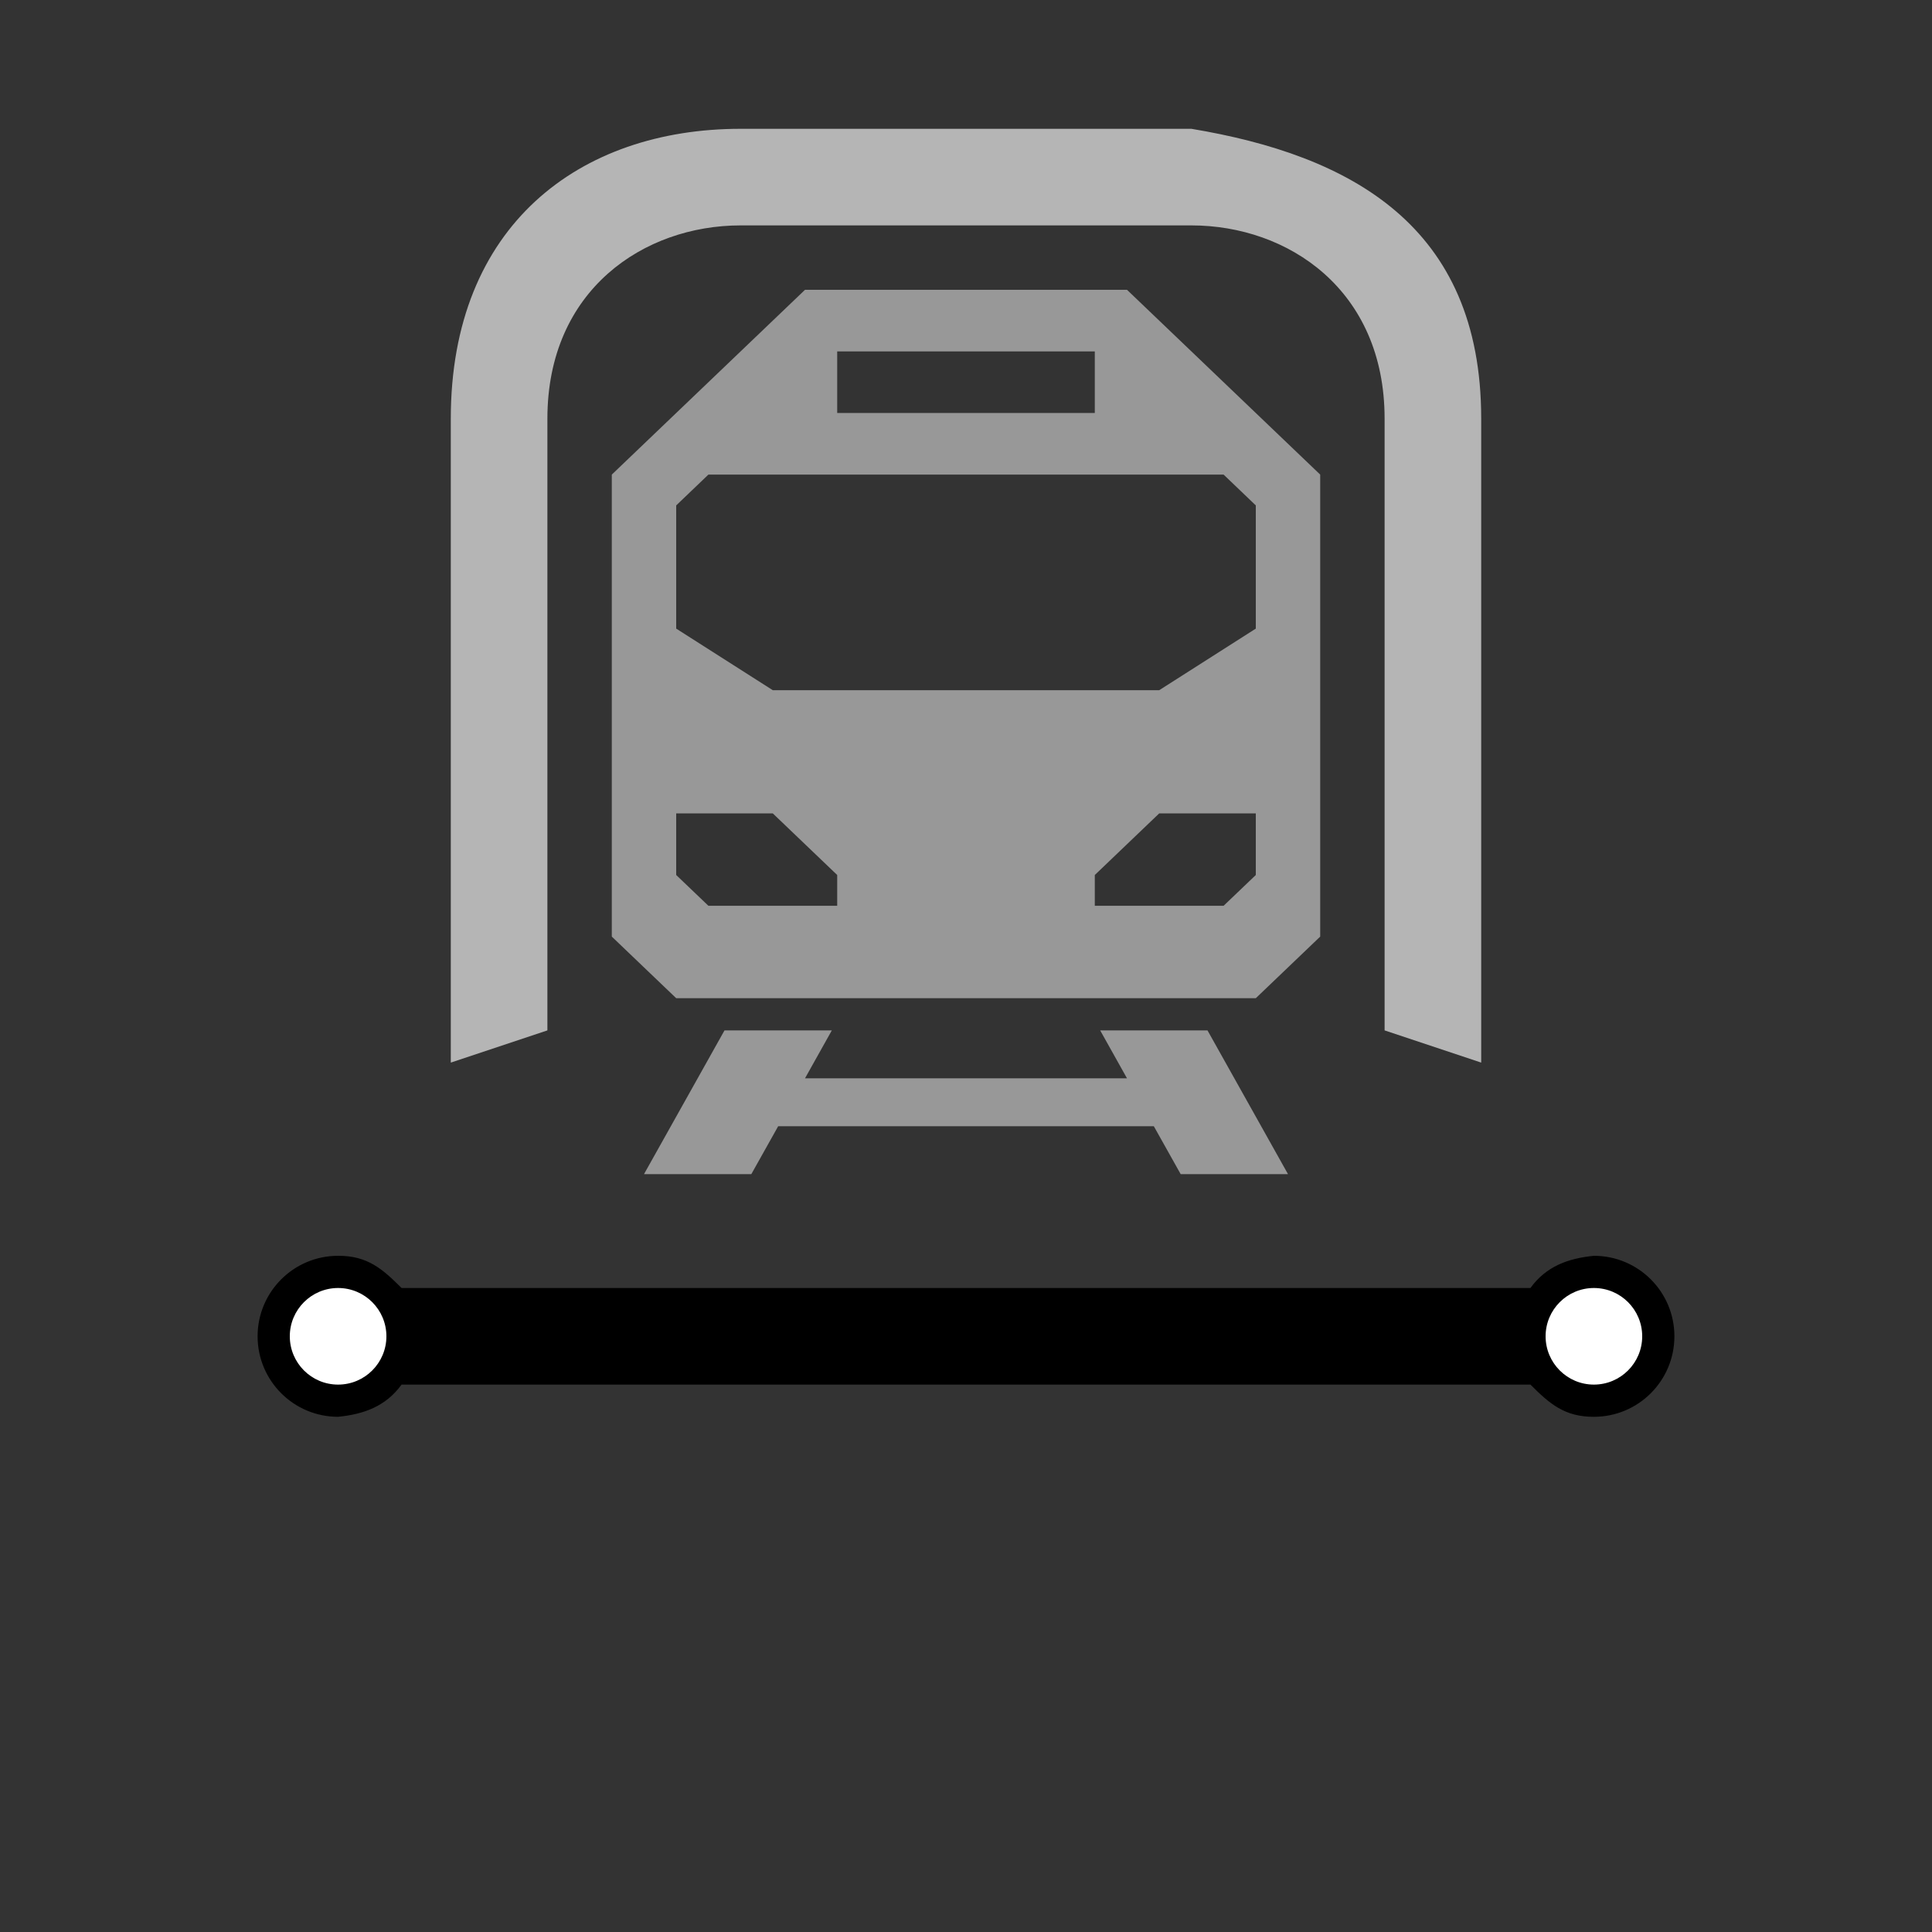 <?xml version="1.0" encoding="UTF-8"?>
<!DOCTYPE svg PUBLIC "-//W3C//DTD SVG 1.1//EN" "http://www.w3.org/Graphics/SVG/1.1/DTD/svg11.dtd">
<svg version="1.1" xmlns="http://www.w3.org/2000/svg" xmlns:xlink="http://www.w3.org/1999/xlink" x="0" y="0" width="60" height="60" viewBox="0 0 60 60">
  <rect x="0" y="0" width="60" height="60" fill="#333333" stroke="none"/>
  <path d="M49.5,39 C50.881,39 52,40.119 52,41.5 C52,42.881 50.881,44 49.5,44 C48.593,44.004 48.127,43.598 47.529,43 L12.471,43 C11.978,43.678 11.297,43.92 10.5,44 C9.119,44 8,42.881 8,41.5 C8,40.119 9.119,39 10.5,39 C11.407,38.996 11.873,39.402 12.471,40 L47.529,40 C48.021,39.322 48.703,39.08 49.5,39 z" fill="currentColor" id="railway-subway-stroke"/>
  <path d="M16,41 L16,42 L12.949,42 L13,41.5 L12.949,41 L16,41 z M27,41 L22,41 L22,42 L27,42 L27,41 z M38,41 L33,41 L33,42 L38,42 L38,41 z M47.05,41 L44,41 L44,42 L47.05,42 L47,41.5 L47.05,41 z" fill="inherit" id="railway-subway-dashes"/>
  <path d="M51,41.5 C51,42.328 50.328,43 49.5,43 C48.672,43 48,42.328 48,41.5 C48,40.672 48.672,40 49.5,40 C50.328,40 51,40.672 51,41.5 z" fill="#FFFFFF"/>
  <path d="M12,41.5 C12,42.328 11.328,43 10.5,43 C9.672,43 9,42.328 9,41.5 C9,40.672 9.672,40 10.5,40 C11.328,40 12,40.672 12,41.5 z" fill="#FFFFFF"/>
  <g>
    <path d="M22.5,32 L25.833,32 L25,33.488 L35,33.488 L34.167,32 L37.5,32 L40,36.464 L36.667,36.464 L35.833,34.976 L24.167,34.976 L23.333,36.464 L20,36.464 L22.5,32 z" fill="#989898"/>
    <path d="M25,9 L19,14.739 L19,29.087 L21,31 L39,31 L41,29.087 L41,14.739 L35,9 L25,9 z M26,10.913 L34,10.913 L34,12.826 L26,12.826 L26,10.913 z M22,14.739 L24,14.739 L36,14.739 L38,14.739 L39,15.696 L39,19.522 L36,21.435 L24,21.435 L21,19.522 L21,15.696 L22,14.739 z M21,25.261 L24,25.261 L26,27.174 L26,28.13 L22,28.13 L21,27.174 L21,25.261 z M36,25.261 L39,25.261 L39,27.174 L38,28.13 L34,28.13 L34,27.174 L36,25.261 z" fill="#989898"/>
    <path d="M23,4 C18,4 14,7 14,13 L14,33 L17,32 L17,13 C17,9 20,7 23,7 L29,7 L31,7 L37,7 C40,7 43,9 43,13 L43,32 L46,33 L46,13 C46,7 41.932,4.822 37,4 L31,4 L29,4 z" fill="#B5B5B5"/>
  </g>
</svg>